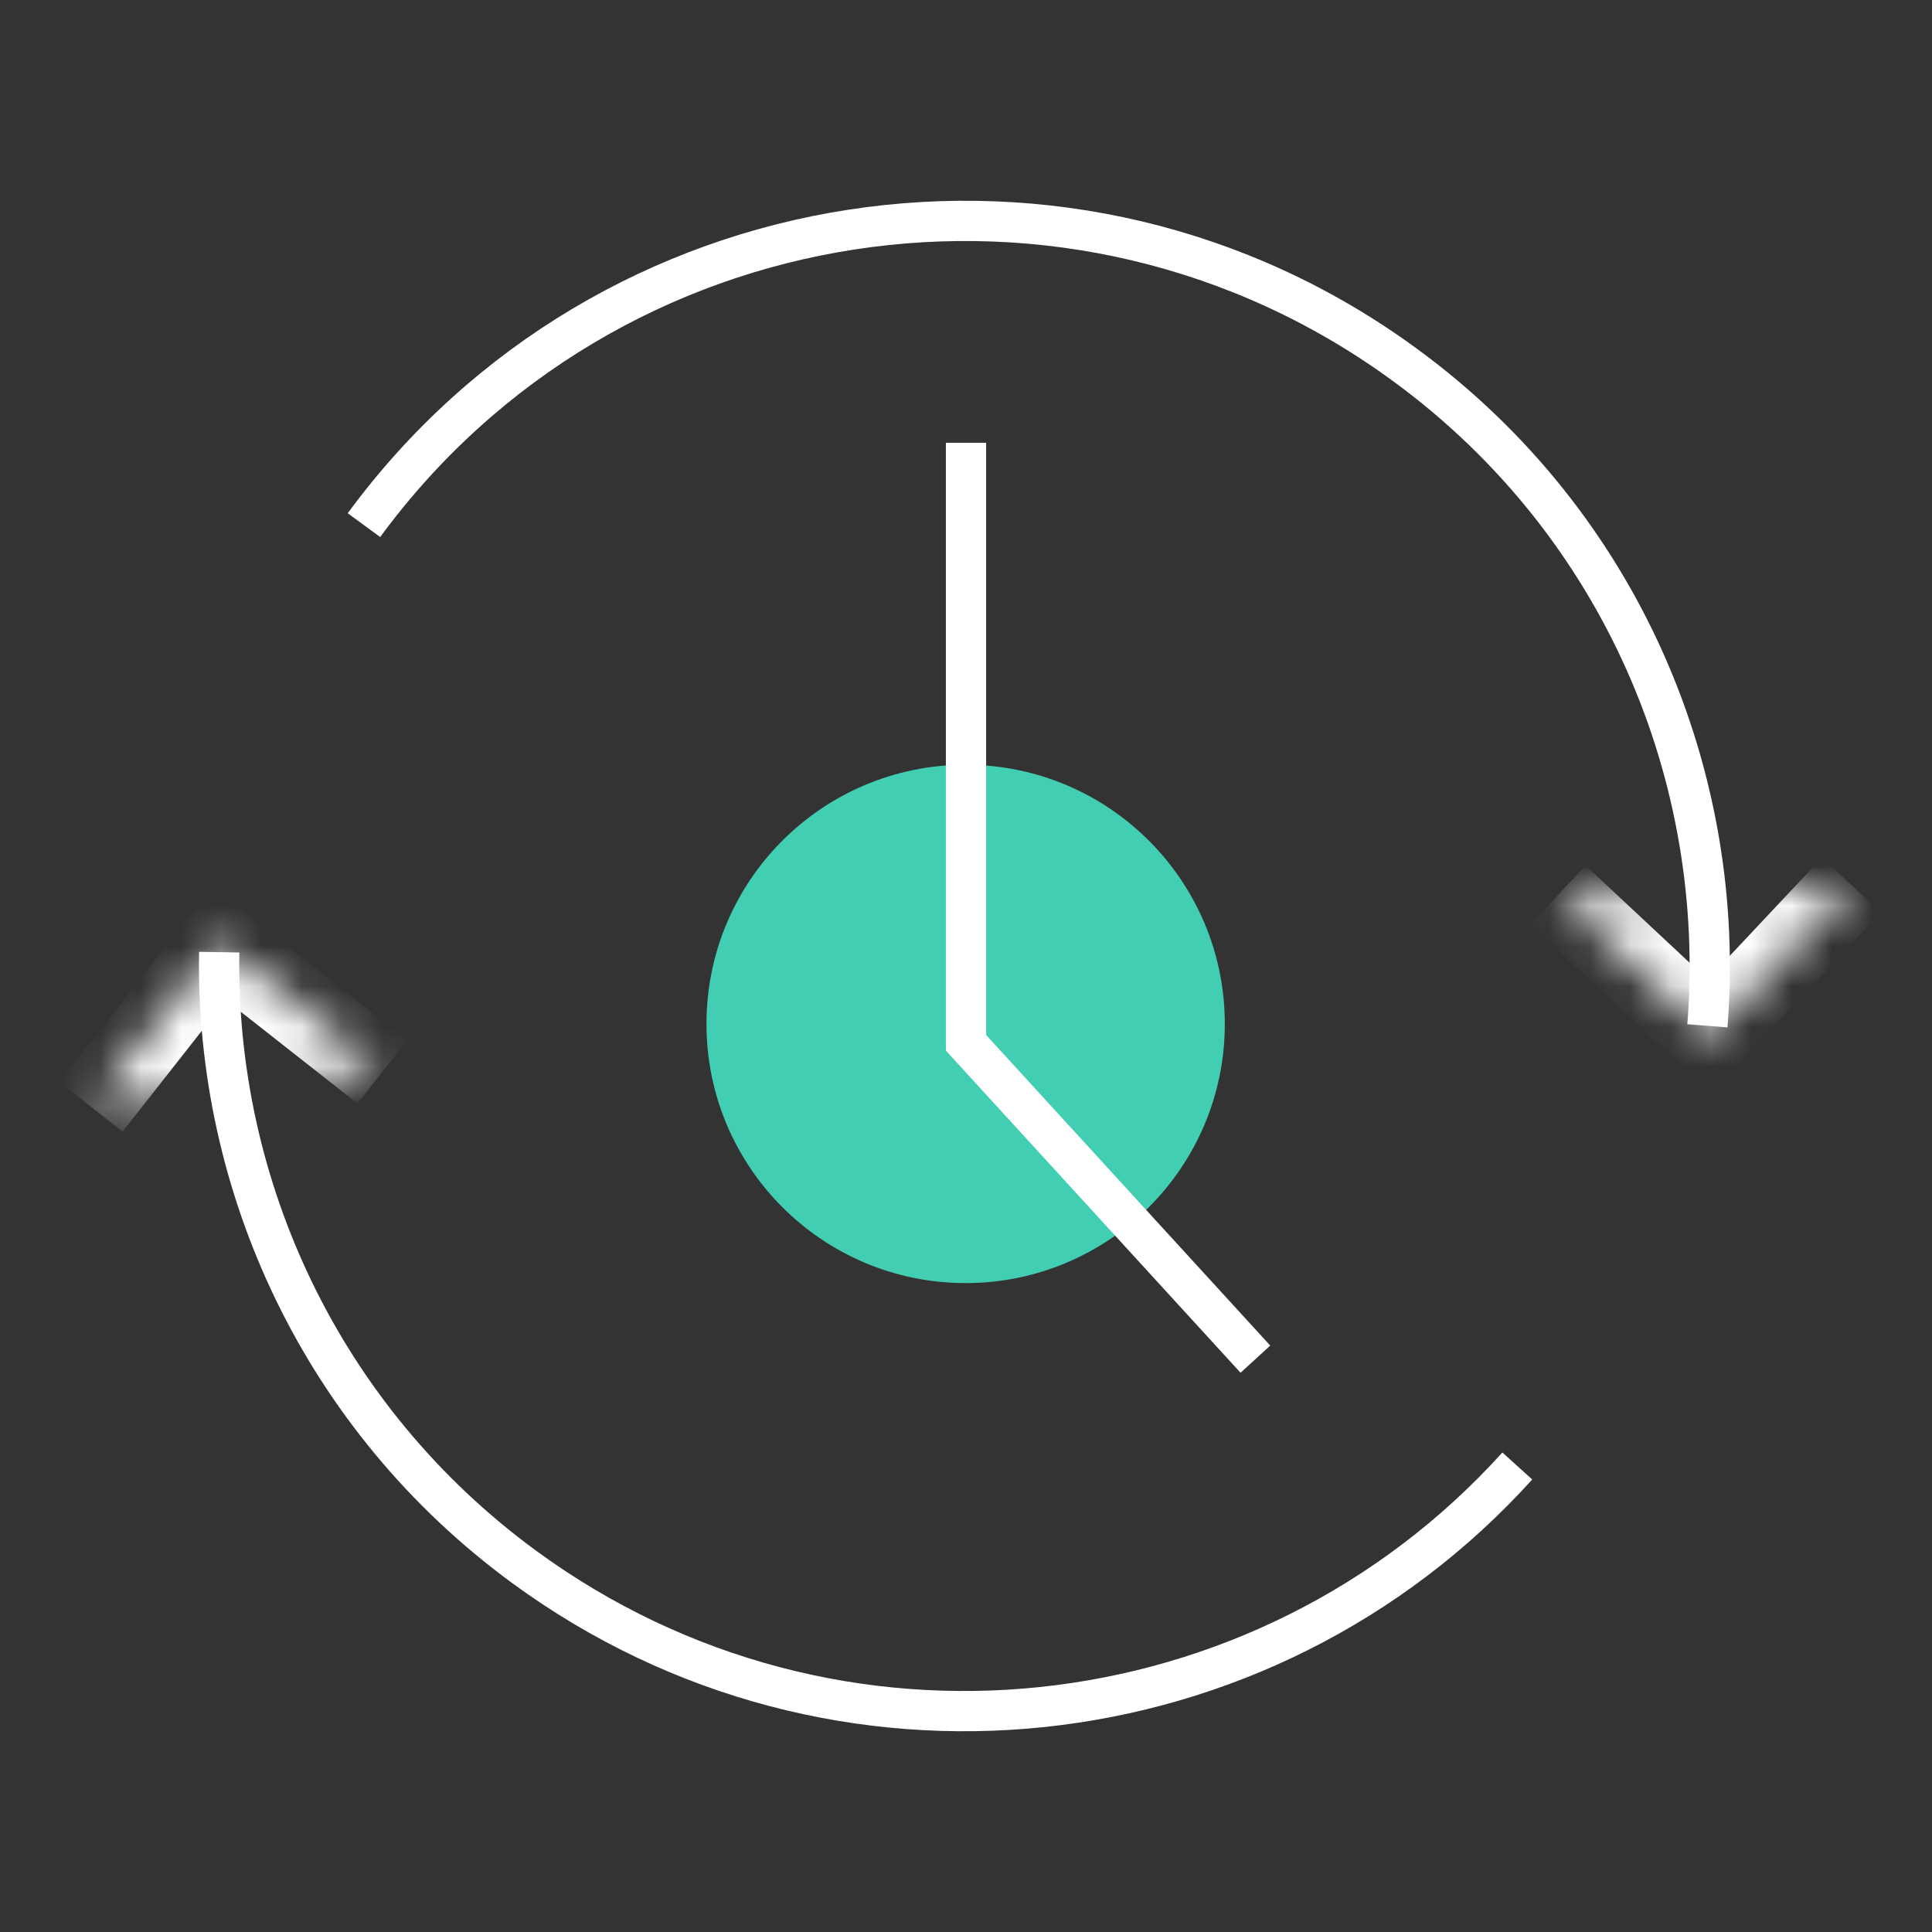 <svg width="48" height="48" viewBox="0 0 48 48" fill="none" xmlns="http://www.w3.org/2000/svg">
<rect x="0" y="0" width="48" height="48" fill="#333333" stroke="none"/>
<path d="M37.697 36.422C31.403 43.385 20.746 44.595 13.014 38.923C7.98 35.229 5.348 29.459 5.446 23.656" stroke="white" stroke-miterlimit="10"/>
<path d="M9.042 13.047C15.09 4.809 26.679 3.027 34.918 9.075C40.295 13.014 42.911 19.308 42.42 25.486" stroke="white" stroke-miterlimit="10"/>
<path d="M23.991 31.878C27.547 31.878 30.43 28.995 30.43 25.439C30.43 21.883 27.547 19 23.991 19C20.434 19 17.552 21.883 17.552 25.439C17.552 28.995 20.434 31.878 23.991 31.878Z" fill="#41CEB3"/>
<mask id="path-4-inside-1_789_12261" fill="white">
<path d="M46 21.988L42.469 25.748L38.71 22.233"/>
</mask>
<path d="M42.469 25.748L41.786 26.478L42.515 27.16L43.198 26.432L42.469 25.748ZM45.271 21.304L41.74 25.063L43.198 26.432L46.729 22.673L45.271 21.304ZM43.152 25.017L39.393 21.503L38.027 22.964L41.786 26.478L43.152 25.017Z" fill="white" mask="url(#path-4-inside-1_789_12261)"/>
<mask id="path-6-inside-2_789_12261" fill="white">
<path d="M2.259 27.497L5.446 23.443L9.5 26.631"/>
</mask>
<path d="M5.446 23.443L6.064 22.657L5.278 22.039L4.66 22.825L5.446 23.443ZM3.045 28.115L6.232 24.061L4.66 22.825L1.473 26.879L3.045 28.115ZM4.828 24.23L8.882 27.417L10.118 25.845L6.064 22.657L4.828 24.23Z" fill="white" mask="url(#path-6-inside-2_789_12261)"/>
<path d="M24 11V25.908L31.19 33.768" stroke="white" stroke-miterlimit="10"/>
</svg>
